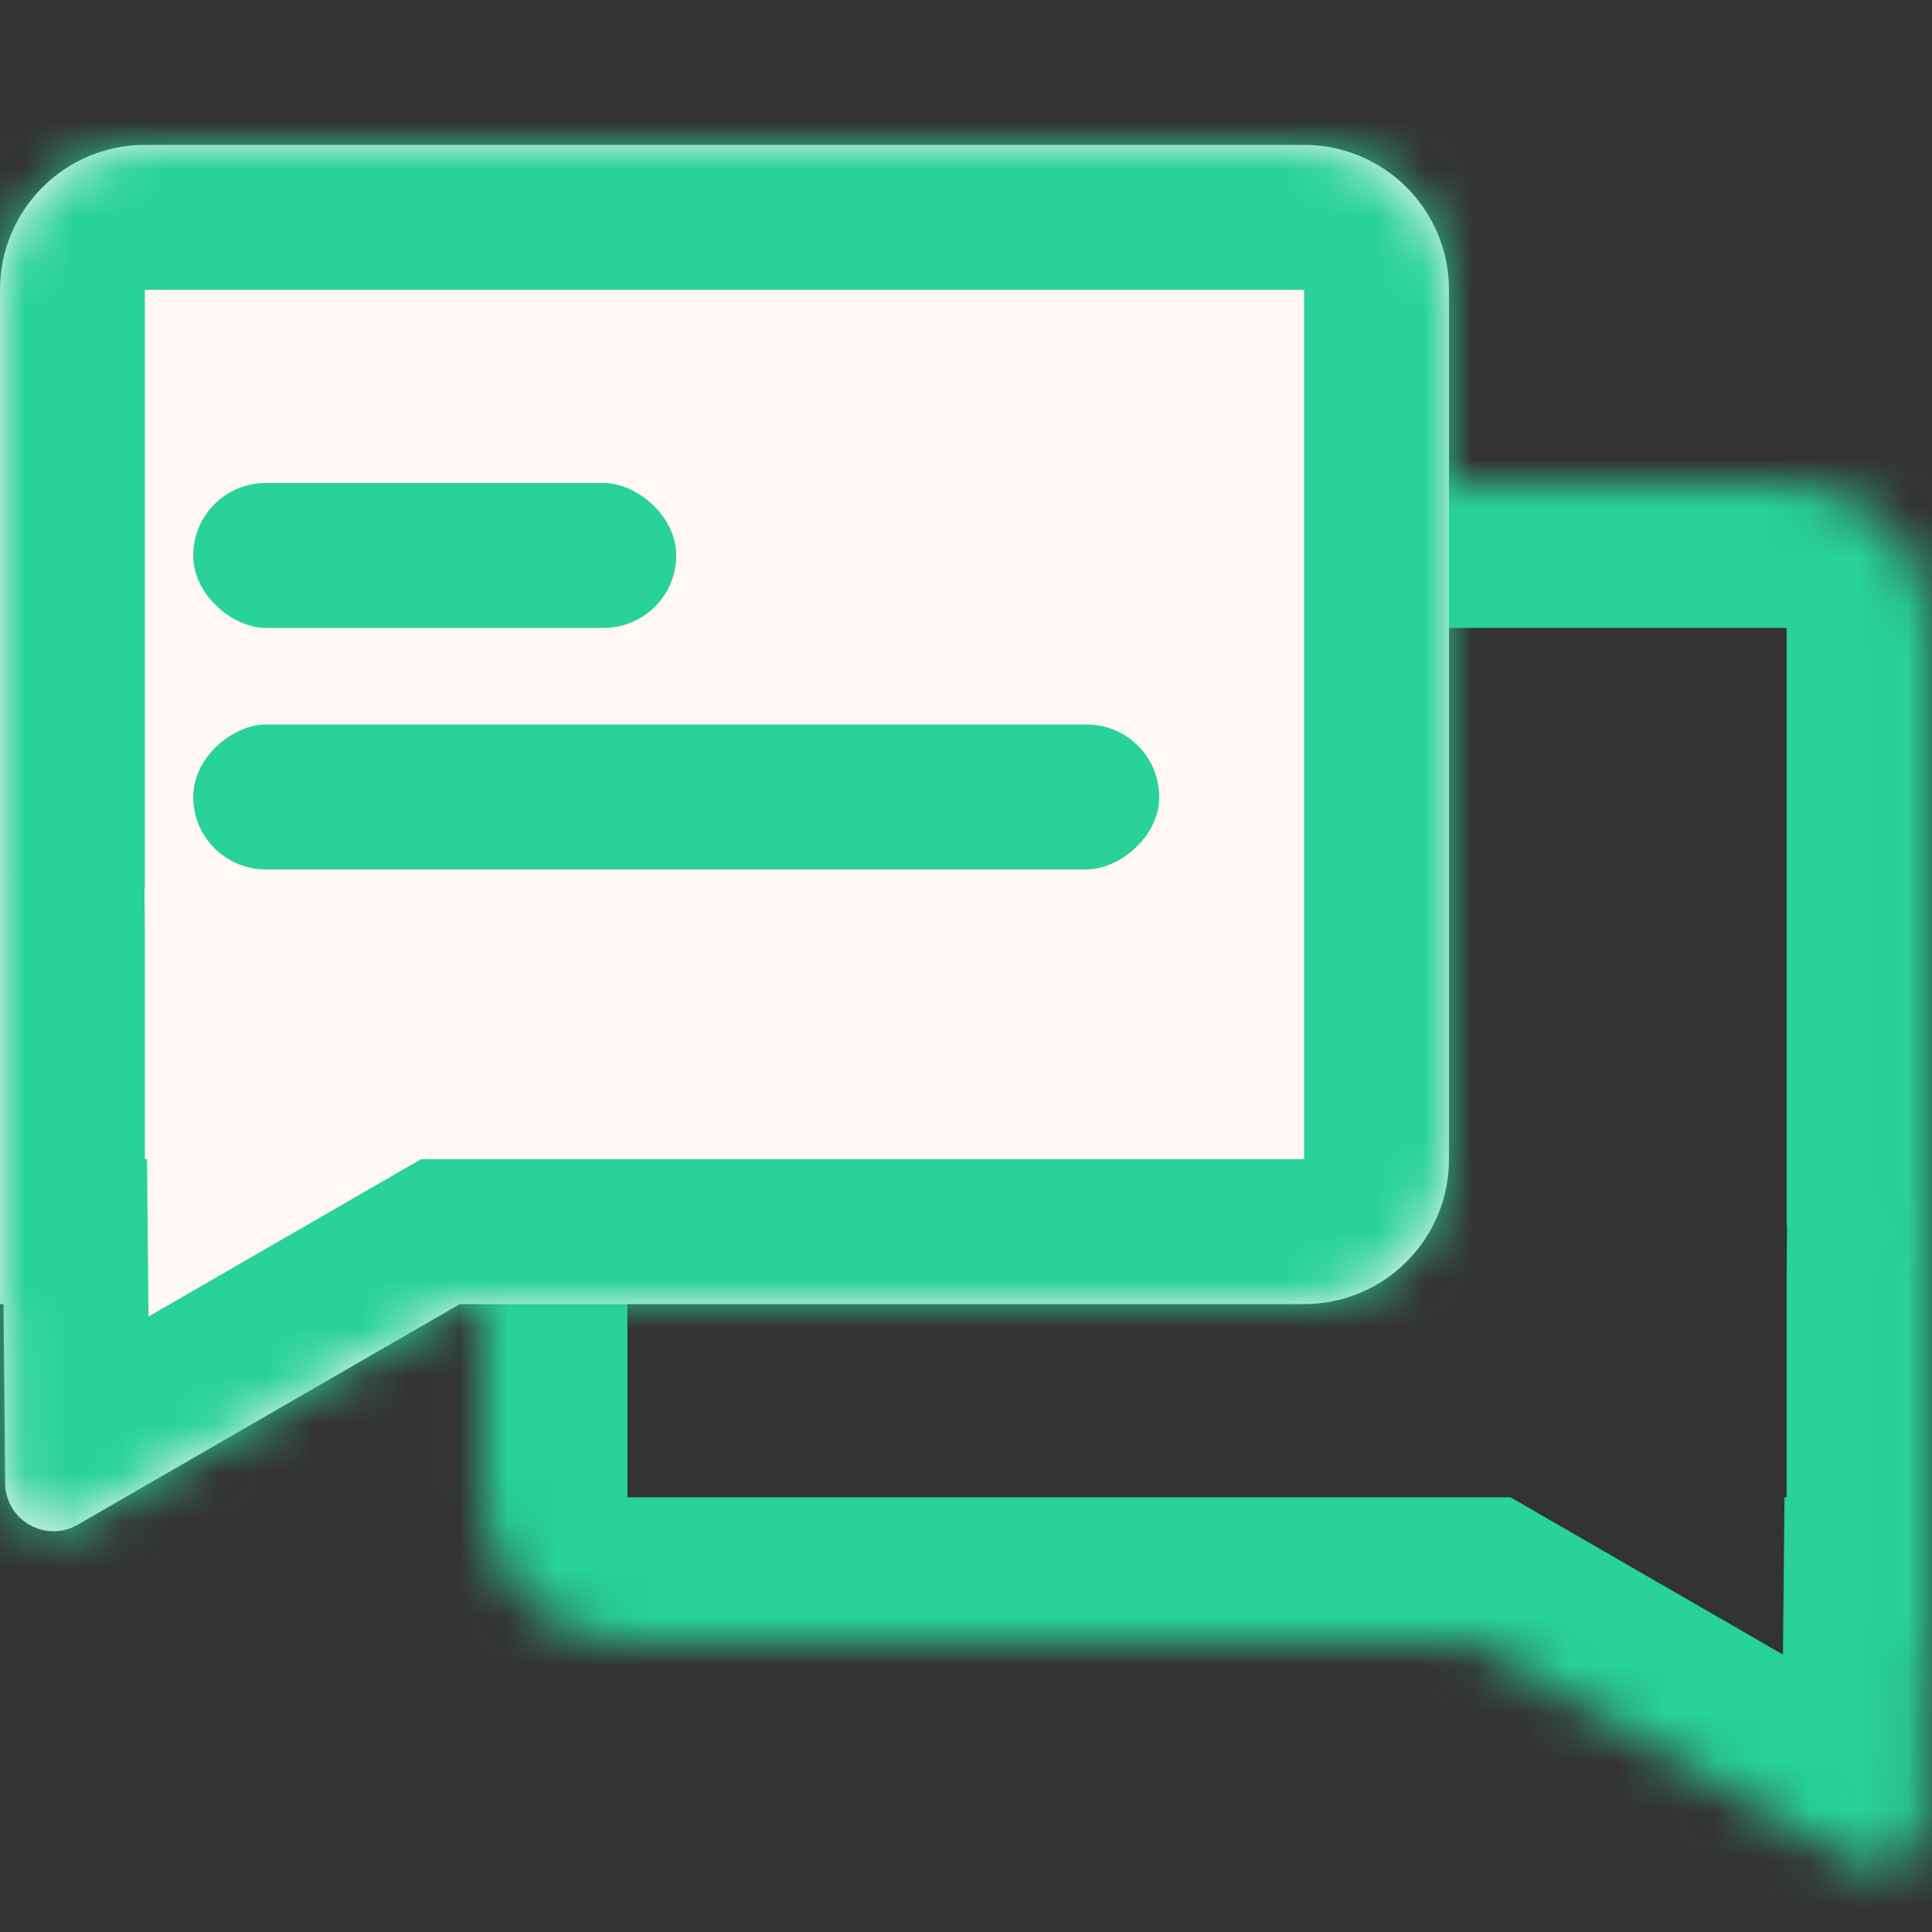 <svg width="40" height="40" viewBox="0 0 40 40" fill="none" xmlns="http://www.w3.org/2000/svg">
<rect x="0" y="0" width="40" height="40" fill="#333333" stroke="none"/>
<g id="&#229;&#155;&#190;&#230;&#160;&#135;/&#230;&#149;&#176;&#230;&#141;&#174;-&#231;&#149;&#153;&#232;&#168;&#128;" clip-path="url(#clip0_1328_12270)">
<g id="Union">
<mask id="path-1-inside-1_1328_12270" fill="white">
<path fill-rule="evenodd" clip-rule="evenodd" d="M36.99 10C38.647 10 39.99 11.343 39.99 13V25.13C39.997 25.181 40.001 25.234 40 25.287L39.99 26.375V34H39.917L39.882 37.711C39.874 38.477 39.045 38.951 38.382 38.568L30.47 34H12.99C11.333 34 9.99 32.657 9.99 31V13C9.99 11.343 11.333 10 12.99 10H36.99Z"/>
</mask>
<path d="M39.99 25.13L37.02 25.557L36.99 25.345V25.13H39.99ZM40 25.287L37 25.259L40 25.287ZM39.99 26.375H36.99V26.36L36.99 26.346L39.99 26.375ZM39.99 34H42.99V37H39.99V34ZM39.917 34L36.917 33.971L36.946 31H39.917V34ZM39.882 37.711L42.882 37.74L39.882 37.711ZM38.382 38.568L36.882 41.166L36.882 41.166L38.382 38.568ZM30.47 34V31H31.274L31.97 31.402L30.47 34ZM36.99 13V7C40.303 7 42.99 9.686 42.99 13H36.99ZM36.99 25.13V13H42.99V25.13H36.99ZM37 25.259C36.999 25.356 37.006 25.456 37.02 25.557L42.959 24.704C42.988 24.906 43.002 25.111 43 25.316L37 25.259ZM36.99 26.346L37 25.259L43 25.316L42.989 26.403L36.99 26.346ZM36.99 34V26.375H42.99V34H36.99ZM39.917 31H39.99V37H39.917V31ZM36.882 37.683L36.917 33.971L42.917 34.029L42.882 37.74L36.882 37.683ZM39.882 35.97C38.556 35.204 36.897 36.152 36.882 37.683L42.882 37.74C42.852 40.802 39.534 42.697 36.882 41.166L39.882 35.97ZM31.97 31.402L39.882 35.97L36.882 41.166L28.97 36.598L31.97 31.402ZM12.99 31H30.47V37H12.99V31ZM12.99 31V37C9.676 37 6.99 34.314 6.99 31H12.99ZM12.99 13V31H6.99V13H12.99ZM12.99 13H6.99C6.99 9.686 9.676 7 12.99 7V13ZM36.99 13H12.99V7H36.99V13Z" fill="#28D29A" mask="url(#path-1-inside-1_1328_12270)"/>
</g>
<g id="Union_2">
<mask id="path-3-inside-2_1328_12270" fill="white">
<path fill-rule="evenodd" clip-rule="evenodd" d="M3 3C1.343 3 3.23169e-07 4.343 3.23169e-07 6V18.13C-0.007 18.181 -0.011 18.234 -0.01 18.287L3.23169e-07 19.375V27H0.073L0.108 30.711C0.115 31.477 0.945 31.951 1.608 31.568L9.52 27H27C28.657 27 30 25.657 30 24V6C30 4.343 28.657 3 27 3H3Z"/>
</mask>
<path fill-rule="evenodd" clip-rule="evenodd" d="M3 3C1.343 3 3.23169e-07 4.343 3.23169e-07 6V18.13C-0.007 18.181 -0.011 18.234 -0.01 18.287L3.23169e-07 19.375V27H0.073L0.108 30.711C0.115 31.477 0.945 31.951 1.608 31.568L9.52 27H27C28.657 27 30 25.657 30 24V6C30 4.343 28.657 3 27 3H3Z" fill="#FFF8F5"/>
<path d="M3.23169e-07 18.13L2.97 18.557L3 18.345V18.13H3.23169e-07ZM-0.01 18.287L2.99 18.259L-0.01 18.287ZM3.23169e-07 19.375H3V19.36L3 19.346L3.23169e-07 19.375ZM3.23169e-07 27H-3V30H3.23169e-07V27ZM0.073 27L3.072 26.971L3.044 24H0.073V27ZM0.108 30.711L-2.892 30.74L0.108 30.711ZM1.608 31.568L3.108 34.166L3.108 34.166L1.608 31.568ZM9.52 27V24H8.716L8.02 24.402L9.52 27ZM3 6V0C-0.314 0 -3 2.686 -3 6H3ZM3 18.13V6H-3V18.13H3ZM2.99 18.259C2.99 18.356 2.984 18.456 2.97 18.557L-2.97 17.704C-2.999 17.906 -3.012 18.111 -3.01 18.316L2.99 18.259ZM3 19.346L2.99 18.259L-3.01 18.316L-3 19.403L3 19.346ZM3 27V19.375H-3V27H3ZM0.073 24H3.23169e-07V30H0.073V24ZM3.108 30.683L3.072 26.971L-2.927 27.029L-2.892 30.74L3.108 30.683ZM0.108 28.97C1.434 28.204 3.093 29.152 3.108 30.683L-2.892 30.74C-2.863 33.802 0.456 35.697 3.108 34.166L0.108 28.97ZM8.02 24.402L0.108 28.97L3.108 34.166L11.02 29.598L8.02 24.402ZM27 24H9.52V30H27V24ZM27 24V30C30.314 30 33 27.314 33 24H27ZM27 6V24H33V6H27ZM27 6H33C33 2.686 30.314 0 27 0V6ZM3 6H27V0H3V6Z" fill="#28D29A" mask="url(#path-3-inside-2_1328_12270)"/>
</g>
<rect id="Rectangle 312" width="3" height="10" rx="1.5" transform="matrix(0 -1 -1 0 14 13)" fill="#28D29A"/>
<rect id="Rectangle 313" x="4" y="18" width="3" height="20" rx="1.5" transform="rotate(-90 4 18)" fill="#28D29A"/>
</g>
<defs>
<clipPath id="clip0_1328_12270">
<rect width="40" height="40" fill="white"/>
</clipPath>
</defs>
</svg>
